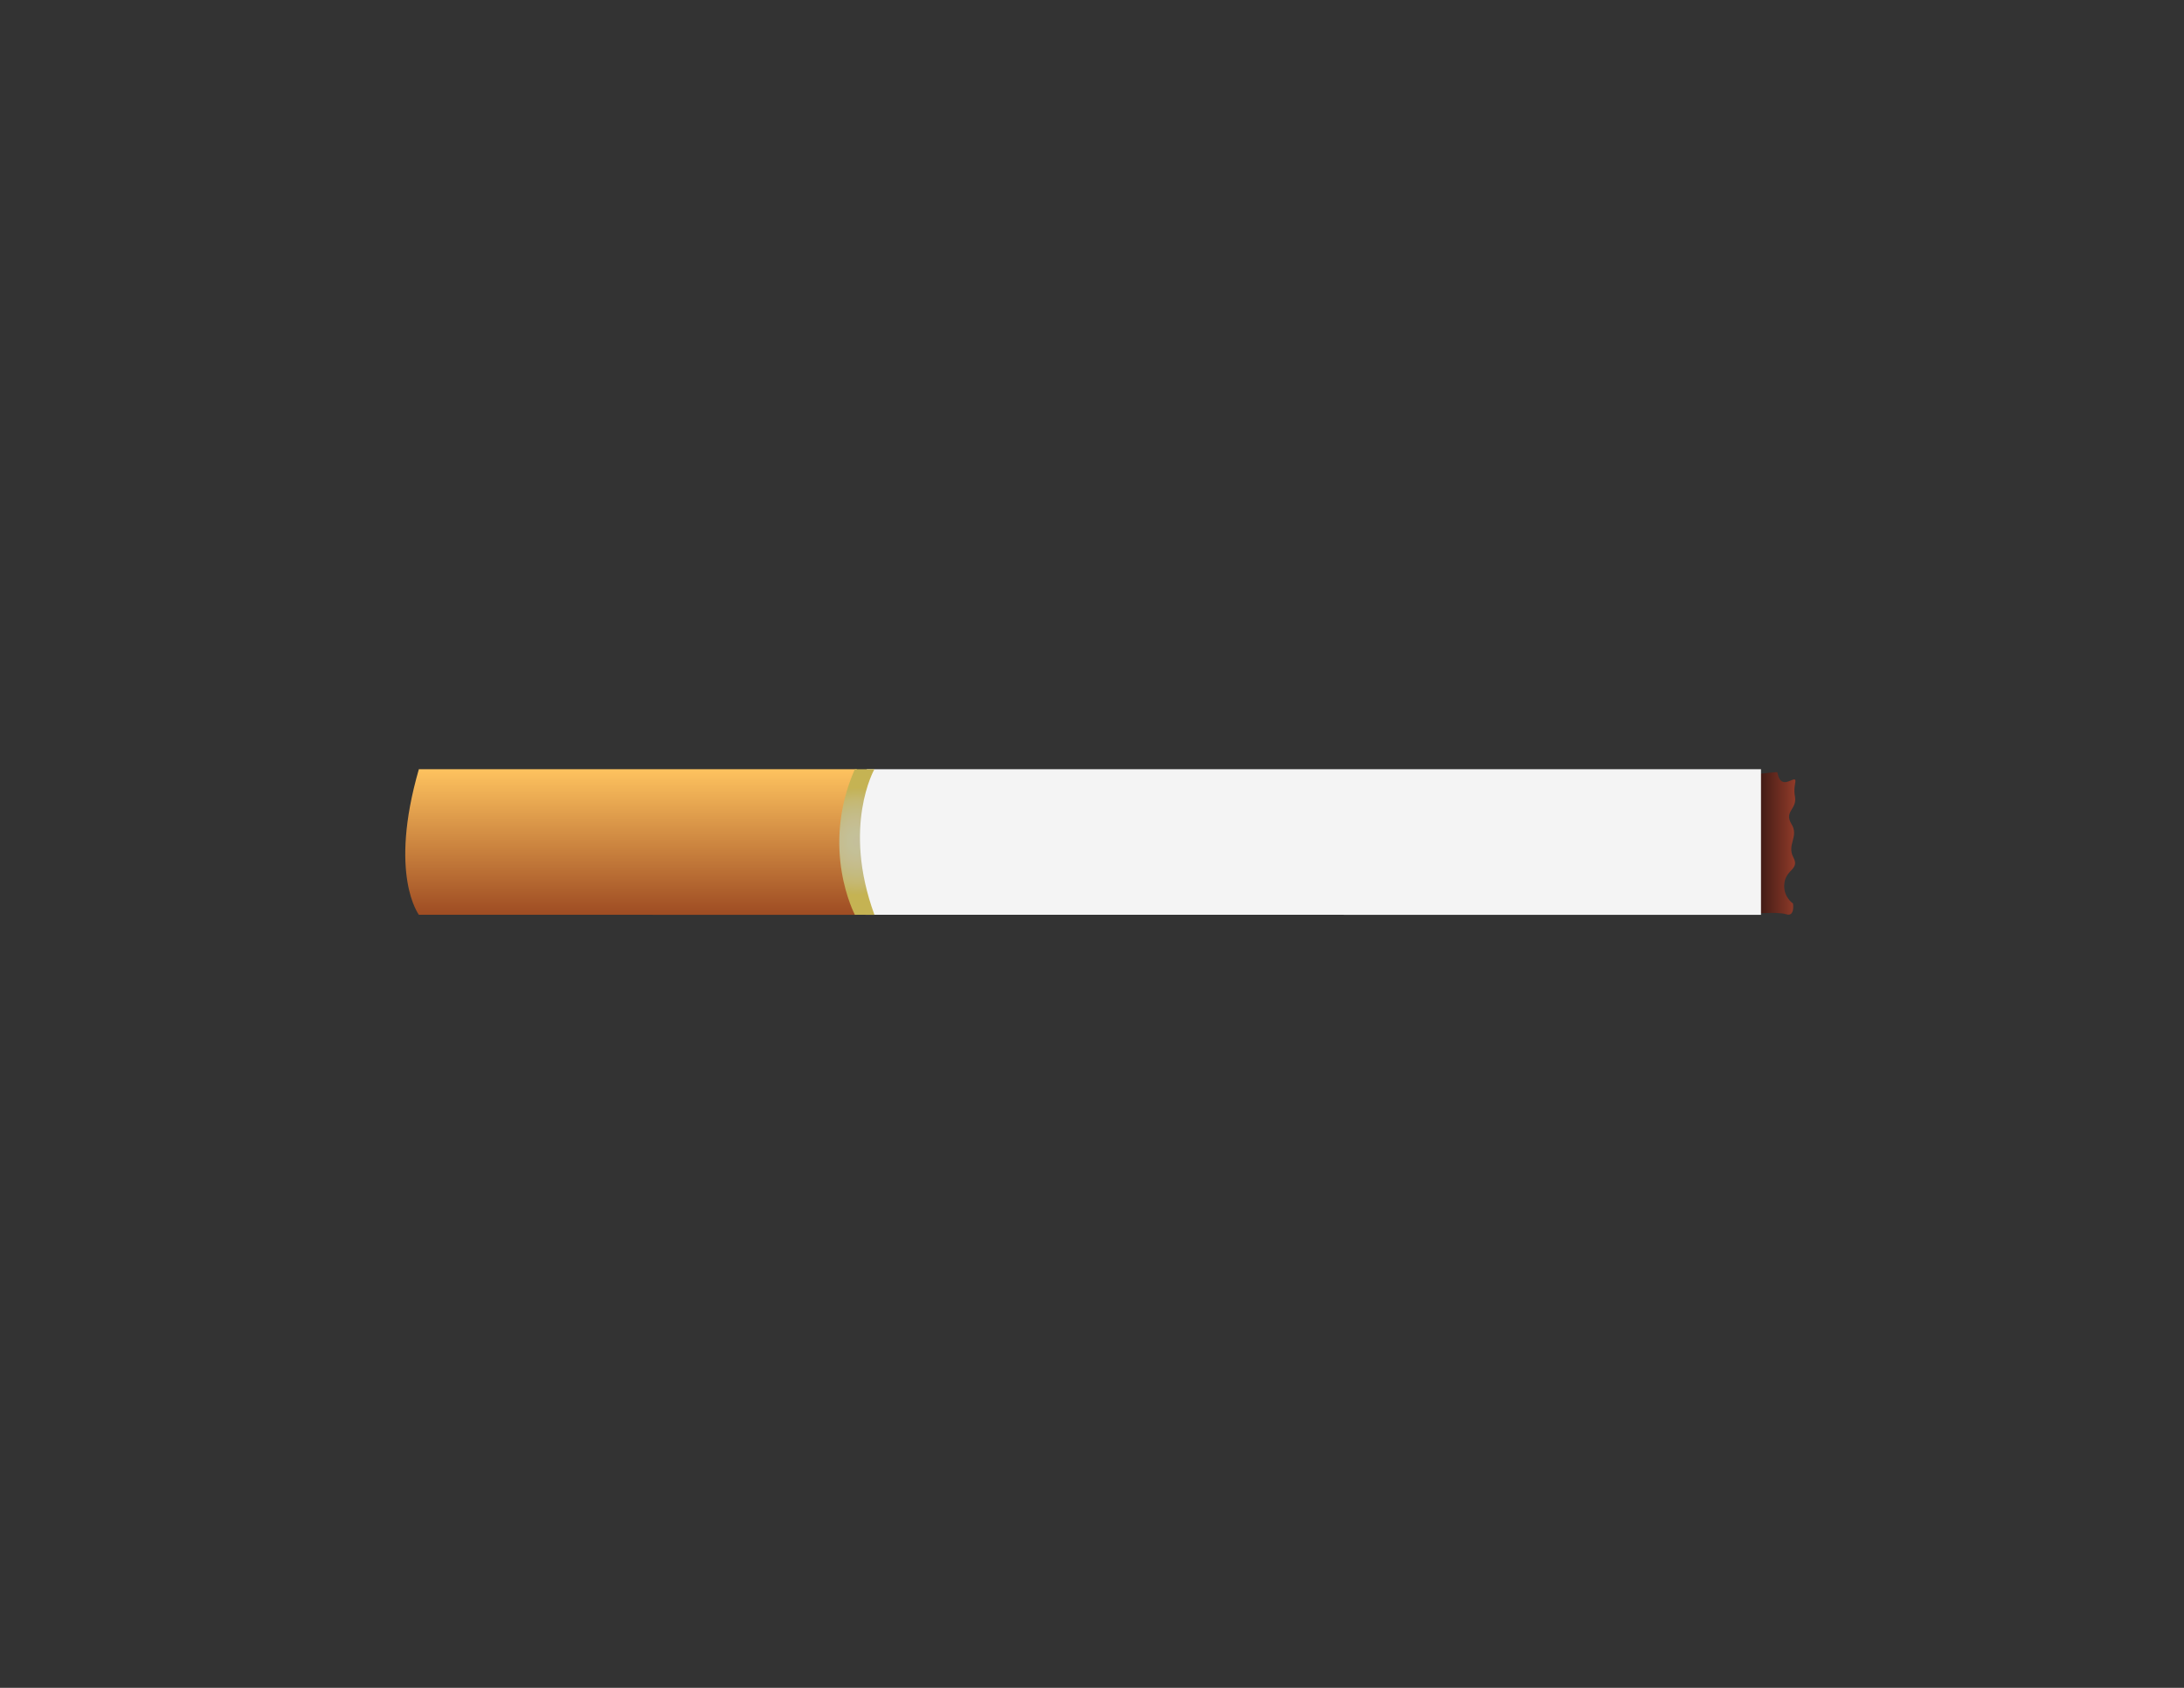 <?xml version="1.0" encoding="utf-8"?>
<!-- Generator: Adobe Illustrator 22.1.0, SVG Export Plug-In . SVG Version: 6.00 Build 0)  -->
<svg version="1.1" id="Layer_1" xmlns="http://www.w3.org/2000/svg" xmlns:xlink="http://www.w3.org/1999/xlink" x="0px" y="0px"
	 viewBox="0 0 792 612" style="enable-background:new 0 0 792 612;" xml:space="preserve">
<rect x="0" y="0" width="792" height="612" fill="#333333" stroke="none"/>
<style type="text/css">
	.st0{fill:url(#ash_1_);}
	.st1{fill:#F4F4F4;}
	.st2{fill:url(#butt_1_);}
	.st3{fill:url(#gold_1_);}
</style>
<g id="cigarette">
	
		<linearGradient id="ash_1_" gradientUnits="userSpaceOnUse" x1="631.841" y1="308.181" x2="651.18" y2="308.181" gradientTransform="matrix(1 0 0 -1 0 614)">
		<stop  offset="0" style="stop-color:#190B0C"/>
		<stop  offset="1" style="stop-color:#913B29"/>
	</linearGradient>
	<path id="ash" class="st0" d="M632.6,281.2c0,0,6.2,9.3,5.4,14.8s-7.1,8.7-6.2,13.7c0.9,5,3.3,7.5,3.1,10.7
		c-0.2,3.2-2.3,2.5-1.8,6.8c0.6,4.3,0.6,4.3,0.6,4.3s10.7-1.1,14,0c3.3,1.1,2.5-3.9,2.5-3.9s-3.8-2.5-3.1-7.5s5.6-4.8,3.2-9.3
		c-2.4-4.6,2.2-7.5-0.7-12.1c-2.7-4.6,2.2-5.2,1.3-10s2-7.3-2-5.5c-4,1.8-4.2-3-4.4-3.2C644.5,279.8,632.6,281.2,632.6,281.2z"/>
	<path id="body" class="st1" d="M314.4,278.9h324.2v52.8H314.4C314.4,331.6,291.8,317.3,314.4,278.9z"/>
	
		<linearGradient id="butt_1_" gradientUnits="userSpaceOnUse" x1="228.839" y1="509.639" x2="228.839" y2="456.839" gradientTransform="matrix(1 0 0 1 0 -178)">
		<stop  offset="0" style="stop-color:#9E4C23"/>
		<stop  offset="1" style="stop-color:#FEC35F"/>
	</linearGradient>
	<path id="butt" class="st2" d="M151.9,278.9h158.8v52.8H151.9C151.9,331.6,140.8,317.3,151.9,278.9z"/>
	
		<radialGradient id="gold_1_" cx="319.546" cy="431.695" r="7.299" gradientTransform="matrix(2.2 0 0 2.663 -392.406 -844.504)" gradientUnits="userSpaceOnUse">
		<stop  offset="0" style="stop-color:#C4BF9B"/>
		<stop  offset="0.192" style="stop-color:#C4C097"/>
		<stop  offset="0.386" style="stop-color:#C5BD8F"/>
		<stop  offset="0.581" style="stop-color:#C4BB82"/>
		<stop  offset="0.776" style="stop-color:#C5B871"/>
		<stop  offset="0.97" style="stop-color:#C4B358"/>
		<stop  offset="1" style="stop-color:#C5B353"/>
	</radialGradient>
	<path id="gold" class="st3" d="M310,278.9h7.1c0,0-11.8,20.6,0,52.8H310C310,331.6,297.3,307.8,310,278.9z"/>
</g>
</svg>
